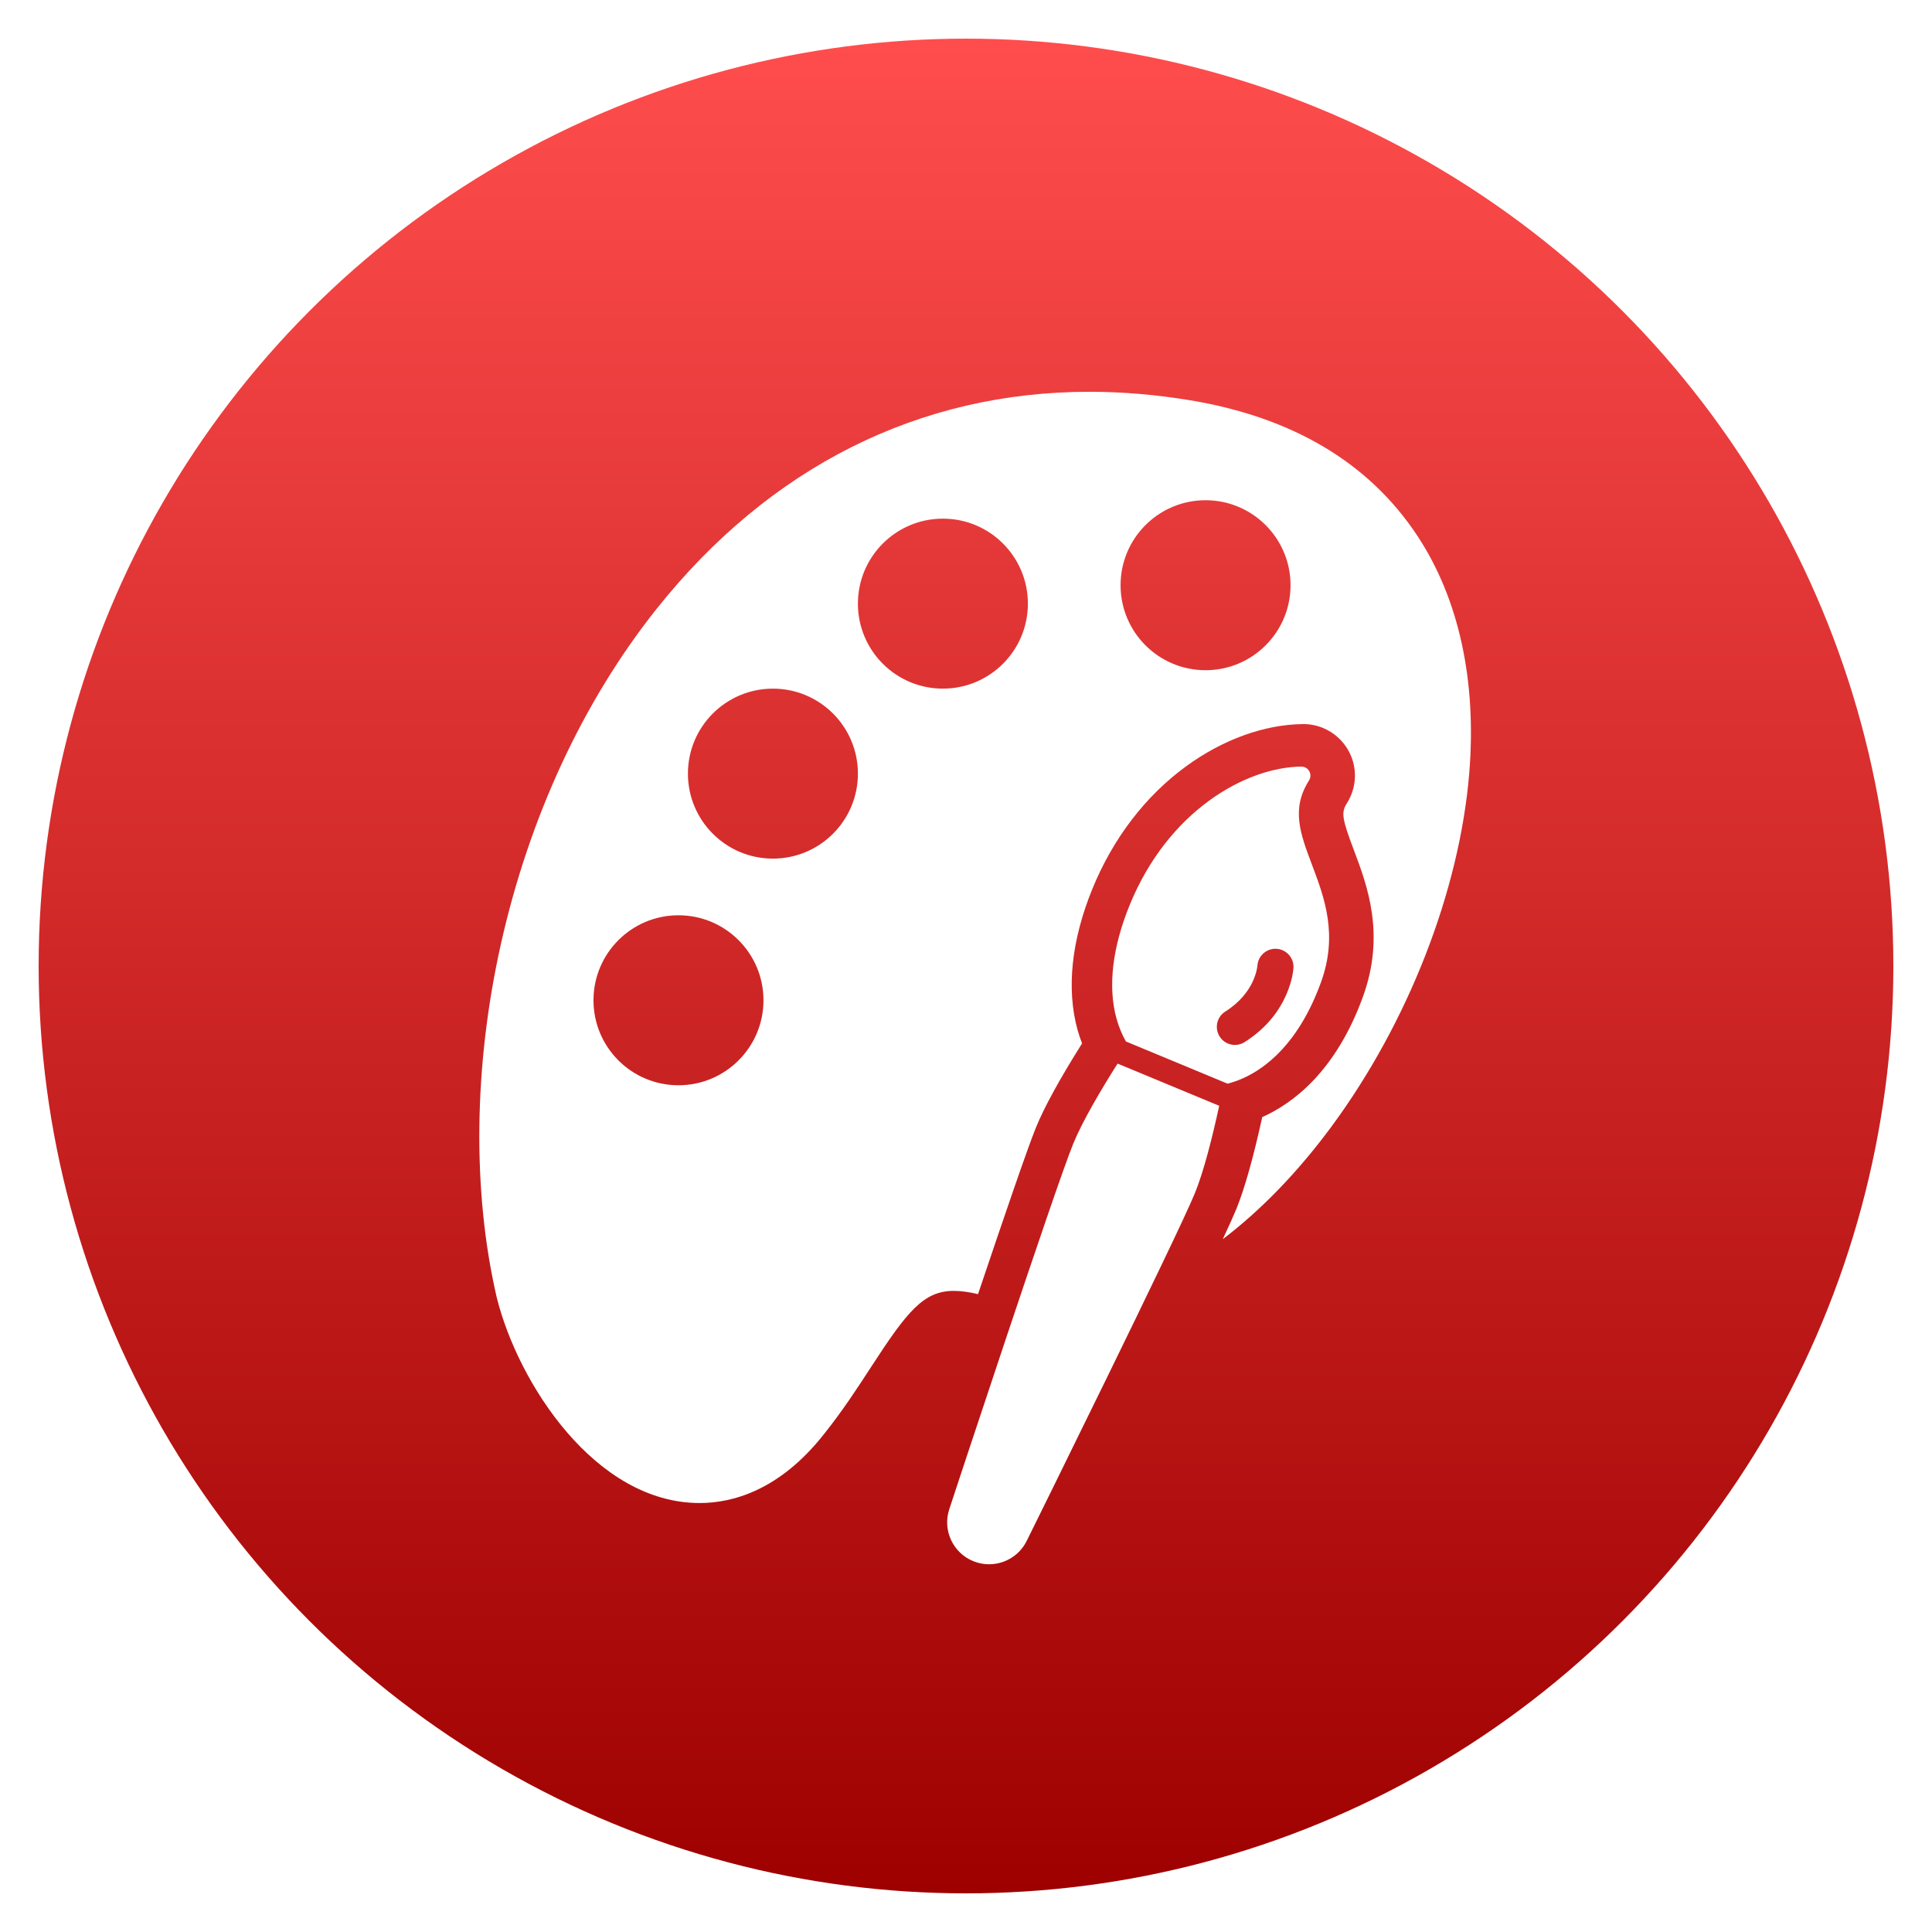 <?xml version="1.0" encoding="UTF-8" standalone="no"?>
<svg
   xmlns:dc="http://purl.org/dc/elements/1.1/"
   xmlns:cc="http://creativecommons.org/ns#"
   xmlns:rdf="http://www.w3.org/1999/02/22-rdf-syntax-ns#"
   xmlns:svg="http://www.w3.org/2000/svg"
   xmlns="http://www.w3.org/2000/svg"
   xmlns:xlink="http://www.w3.org/1999/xlink"
   xmlns:sodipodi="http://sodipodi.sourceforge.net/DTD/sodipodi-0.dtd"
   xmlns:inkscape="http://www.inkscape.org/namespaces/inkscape"
   width="500"
   height="500"
   viewBox="0 0 132.292 132.292"
   version="1.1"
   id="svg8"
   inkscape:version="1.0.1 (3bc2e813f5, 2020-09-07)"
   sodipodi:docname="Program.svg">
  <defs
     id="defs2">
    <linearGradient
       inkscape:collect="always"
       xlink:href="#linearGradient997"
       id="linearGradient1001"
       x1="66.53"
       y1="129.67"
       x2="66.53"
       y2="2.801"
       gradientUnits="userSpaceOnUse"
       gradientTransform="translate(1.0457031e-6)" />
    <linearGradient
       inkscape:collect="always"
       id="linearGradient997">
      <stop
         style="stop-color:#9e0000;stop-opacity:1"
         offset="0"
         id="stop993" />
      <stop
         style="stop-color:#ff4d4d;stop-opacity:1"
         offset="1"
         id="stop995" />
    </linearGradient>
    <filter
       style="color-interpolation-filters:sRGB;"
       inkscape:label="Drop Shadow"
       id="filter12728">
      <feFlood
         flood-opacity="0.502"
         flood-color="rgb(0,0,0)"
         result="flood"
         id="feFlood12718" />
      <feComposite
         in="flood"
         in2="SourceGraphic"
         operator="in"
         result="composite1"
         id="feComposite12720" />
      <feGaussianBlur
         in="composite1"
         stdDeviation="15"
         result="blur"
         id="feGaussianBlur12722" />
      <feOffset
         dx="0"
         dy="0"
         result="offset"
         id="feOffset12724" />
      <feComposite
         in="SourceGraphic"
         in2="offset"
         operator="over"
         result="composite2"
         id="feComposite12726" />
    </filter>
  </defs>
  <sodipodi:namedview
     id="base"
     pagecolor="#ffffff"
     bordercolor="#666666"
     borderopacity="1.0"
     inkscape:pageopacity="0.0"
     inkscape:pageshadow="2"
     inkscape:zoom="0.95781839"
     inkscape:cx="475.13266"
     inkscape:cy="105.75781"
     inkscape:document-units="px"
     inkscape:current-layer="layer1"
     inkscape:document-rotation="0"
     showgrid="true"
     units="px"
     inkscape:pagecheckerboard="true"
     inkscape:window-width="2560"
     inkscape:window-height="1361"
     inkscape:window-x="-9"
     inkscape:window-y="-9"
     inkscape:window-maximized="1"
     inkscape:snap-midpoints="false"
     inkscape:snap-grids="true"
     showguides="true">
    <inkscape:grid
       type="xygrid"
       id="grid2749" />
  </sodipodi:namedview>
  <g
     inkscape:label="Layer 1"
     inkscape:groupmode="layer"
     id="layer1">
    <circle
       id="path18"
       cx="66.146"
       cy="66.146"
       style="fill:url(#linearGradient1001);fill-opacity:1;stroke-width:0.152;stroke-miterlimit:4;stroke-dasharray:none"
       r="63.5" />
    <g
       id="g12628"
       transform="matrix(0.194,0,0,0.194,26.628,26.827)"
       style="fill:#ffffff;filter:url(#filter12728)">
      <g
         id="g12626"
         style="fill:#ffffff">
        <path
           d="M 363.061,50.904 C 346.009,25.037 318.861,8.894 282.371,2.924 270.513,0.985 258.701,0 247.261,0 187.198,0 134.355,26.518 94.447,76.686 68.535,109.26 49.537,150.192 39.509,195.057 29.928,237.92 29.405,282.12 38.034,319.516 l 0.068,0.285 c 7.519,30.072 34.704,72.422 71.603,72.422 11.282,0 28.049,-4.225 43.876,-24.332 6.559,-8.203 11.931,-16.471 16.672,-23.766 12.632,-19.436 18.416,-26.779 29.127,-26.779 2.522,0 5.394,0.387 8.565,1.148 8.888,-26.43 17.542,-51.732 20.466,-58.869 2.947,-7.197 8.42,-17.166 16.255,-29.627 -0.605,-1.576 -1.156,-3.18 -1.608,-4.822 -3.976,-14.438 -2.146,-31.67 5.291,-49.83 7.28,-17.773 18.703,-32.693 33.033,-43.152 12.951,-9.451 27.58,-14.744 41.19,-14.906 h 0.208 c 2.38,0 4.7,0.455 6.899,1.357 3.811,1.559 7.007,4.4 9.006,7.998 3.247,5.824 3.037,12.961 -0.557,18.604 -2.049,3.223 -1.73,5.375 2.444,16.436 4.753,12.588 11.261,29.826 3.183,51.977 -9.528,26.123 -24.521,37.445 -35.494,42.348 -3.169,14.441 -6.261,25.398 -9.192,32.559 -0.872,2.129 -2.524,5.787 -4.733,10.529 13.363,-10.164 26.267,-23.42 38.113,-39.41 27.22,-36.742 45.494,-83.537 48.884,-125.18 2.647,-32.547 -3.67,-61.455 -18.272,-83.602 z M 102.218,244.771 c -16.567,0 -29.998,-13.432 -29.998,-29.998 0,-16.567 13.431,-30 29.998,-30 16.568,0 29.999,13.432 29.999,30 0,16.567 -13.43,29.998 -29.999,29.998 z m 33.332,-79.997 c -16.567,0 -29.998,-13.43 -29.998,-29.998 0,-16.568 13.431,-29.998 29.998,-29.998 16.568,0 29.999,13.43 29.999,29.998 0,16.568 -13.43,29.998 -29.999,29.998 z m 59.997,-59.997 c -16.567,0 -29.998,-13.432 -29.998,-29.998 0,-16.568 13.431,-30 29.998,-30 16.567,0 29.999,13.432 29.999,30 0,16.567 -13.431,29.998 -29.999,29.998 z m 92.705,-6.503 c -16.566,0 -29.997,-13.43 -29.997,-29.998 0,-16.568 13.431,-29.998 29.997,-29.998 16.569,0 30,13.43 30,29.998 0,16.568 -13.43,29.998 -30,29.998 z"
           id="path12620"
           style="fill:#ffffff" />
        <path
           d="m 324.867,133.924 c -0.357,-0.643 -0.919,-1.129 -1.577,-1.398 -0.389,-0.16 -0.812,-0.242 -1.245,-0.238 -19.627,0.232 -46.938,15.584 -60.522,48.744 -6.168,15.061 -7.797,28.951 -4.708,40.166 0.806,2.927 1.934,5.64 3.338,8.119 l 35.878,14.896 c 1.779,-0.468 3.544,-1.076 5.276,-1.84 8.324,-3.681 19.879,-12.541 27.652,-33.854 6.171,-16.92 1.233,-29.998 -3.123,-41.539 -4.164,-11.029 -7.453,-19.742 -1.063,-29.791 0.628,-0.99 0.664,-2.242 0.094,-3.265 z m -5.582,69.375 c -0.033,0.648 -1.007,16.012 -17.269,26.248 -0.3,0.188 -0.613,0.352 -0.936,0.486 -2.887,1.209 -6.193,0.164 -7.861,-2.486 -0.906,-1.441 -1.198,-3.15 -0.82,-4.812 0.378,-1.66 1.381,-3.076 2.821,-3.984 10.514,-6.615 11.297,-15.762 11.326,-16.148 0.121,-2.393 1.656,-4.574 3.904,-5.516 0.197,-0.084 0.401,-0.156 0.609,-0.221 0.705,-0.213 1.438,-0.303 2.181,-0.266 3.514,0.181 6.225,3.187 6.045,6.699 z"
           id="path12622"
           style="fill:#ffffff" />
        <path
           d="m 241.585,265.311 c -6.348,15.496 -42.263,124.465 -43.788,129.099 -2.431,7.379 1.259,15.383 8.449,18.328 7.189,2.944 15.435,-0.173 18.878,-7.138 2.165,-4.379 53.083,-107.402 59.355,-122.719 3.137,-7.658 6.188,-19.807 8.596,-30.863 l -35.88,-14.895 c -6.047,9.574 -12.429,20.422 -15.61,28.188 z"
           id="path12624"
           style="fill:#ffffff" />
      </g>
    </g>
  </g>
</svg>
